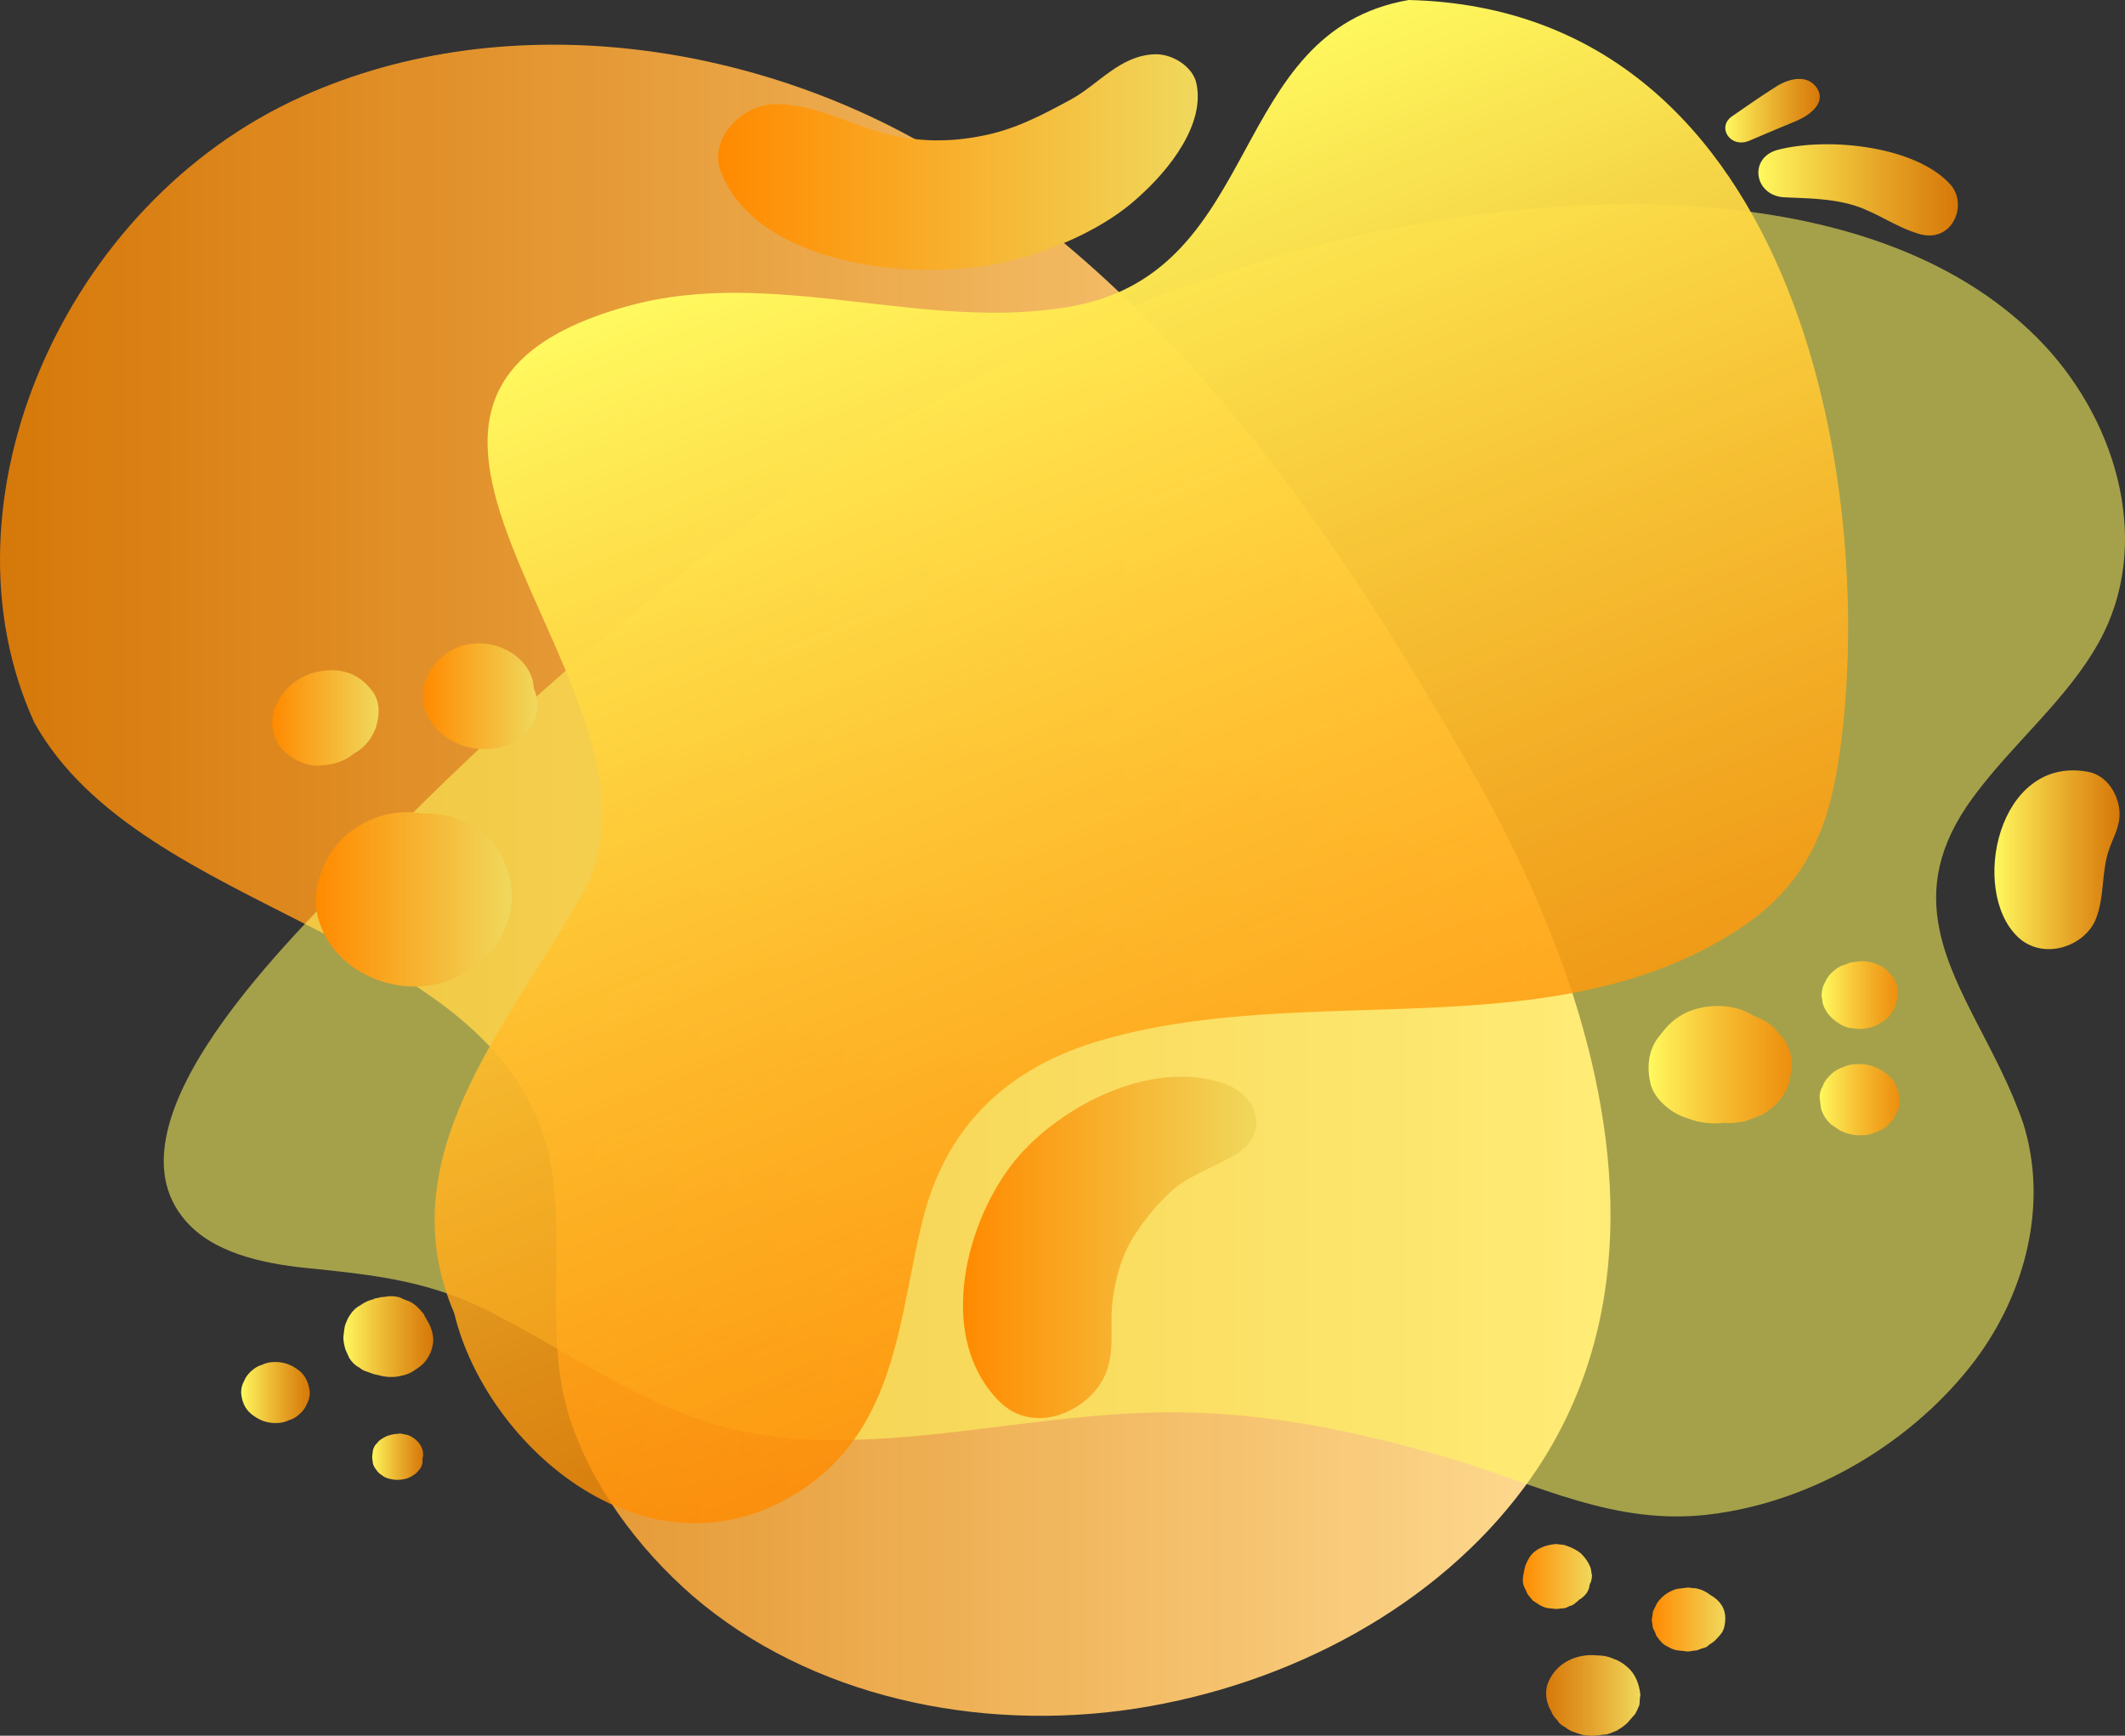 <svg width="1200" height="980" viewBox="0 0 1200 980" fill="none" xmlns="http://www.w3.org/2000/svg">
<rect x="0" y="0" width="1200" height="980" fill="#333333" stroke="none"/>
<path d="M888.592 562.782C874.219 518.091 853.737 474.677 831.459 435.733C759.233 309.322 669.76 174.293 537.167 90.658C432.961 24.899 288.511 1.277 170.291 54.586C35.902 114.919 -37.402 283.785 19.373 407.961C80.459 517.772 279.168 525.753 309.352 649.928C320.85 697.173 306.477 750.801 321.21 799.003C333.068 837.31 359.658 873.7 391.279 901.153C457.037 957.655 551.9 978.404 641.373 964.677C729.409 950.951 811.695 906.261 860.924 839.544C922.01 756.866 918.417 656.313 888.592 562.782Z" fill="url(#paint0_linear_265_14)"/>
<path opacity="0.56" d="M1095.21 524.795C1090.54 501.811 1093.77 477.87 1114.25 450.098C1136.53 419.772 1167.43 394.873 1185.4 362.313C1215.22 308.365 1196.54 240.371 1154.86 195.362C1062.51 96.404 878.89 105.661 753.483 136.306C625.921 167.59 503.749 230.156 404.933 308.046C334.145 363.59 266.591 423.284 205.505 487.127C168.494 525.753 51.353 635.883 107.408 692.065C124.297 708.984 152.684 714.091 177.118 716.326C214.129 720.157 243.235 723.668 276.653 740.586C333.067 769.316 378.343 806.665 445.897 812.091C516.685 817.518 586.754 798.046 657.542 797.407C713.239 796.769 767.857 808.261 820.319 823.903C869.547 838.587 911.589 861.251 964.411 855.186C1025.14 848.163 1081.55 812.73 1115.33 768.039C1144.08 729.733 1156.65 679.616 1142.64 634.606C1128.62 593.427 1102.39 560.228 1095.21 524.795Z" fill="#FFF95F"/>
<path d="M354.987 172.697C437.633 150.033 523.513 188.339 606.518 172.697C714.317 152.267 692.398 17.876 795.526 0C1018.67 5.427 1061.79 284.104 1037.71 432.86C1031.61 469.57 1019.03 499.257 984.533 522.88C877.812 595.023 736.596 551.928 617.657 588.639C564.476 605.238 533.574 639.713 521.357 687.596C507.702 740.906 507.343 804.43 453.803 840.502C368.282 897.961 274.856 817.837 256.53 741.544C219.16 654.078 284.917 581.616 326.959 508.195C396.31 395.831 158.433 226.645 354.987 172.697Z" fill="url(#paint1_linear_265_14)"/>
<path d="M675.51 46.606C673.354 37.668 662.215 30.326 652.154 30.645C632.391 31.284 620.533 47.564 604.722 56.182C588.193 65.121 572.742 73.42 553.338 76.932C536.809 80.124 519.92 80.124 503.391 76.293C481.472 71.186 462.787 59.694 439.79 58.736C418.589 58.098 399.904 78.847 407.091 97.042C427.573 149.713 516.686 160.248 569.867 147.479C595.739 141.094 624.126 128.645 642.811 111.407C660.418 95.766 680.9 69.909 675.51 46.606Z" fill="url(#paint2_linear_265_14)"/>
<path d="M691.679 611.942C648.2 596.619 593.582 627.583 570.585 658.547C543.995 693.981 529.621 756.228 564.117 791.023C583.521 810.815 614.423 797.088 623.766 776.977C629.874 763.889 626.641 749.844 628.078 736.118C629.515 723.03 633.108 708.984 640.654 697.492C646.763 687.915 654.668 678.339 663.651 670.678C673.712 662.697 686.648 658.547 697.788 651.844C716.473 640.99 711.442 618.964 691.679 611.942Z" fill="url(#paint3_linear_265_14)"/>
<path d="M301.446 388.808C301.446 387.531 301.087 386.573 301.087 385.296C298.572 372.847 285.276 363.59 271.622 363.27C253.655 362.632 239.641 376.358 238.923 392C238.204 408.919 254.733 422.964 273.418 422.964C278.808 422.964 285.277 421.687 290.307 419.134C298.931 414.665 303.243 406.684 303.602 398.065C303.243 394.554 302.884 391.681 301.446 388.808Z" fill="url(#paint4_linear_265_14)"/>
<path d="M259.045 462.547C252.218 459.993 245.032 459.036 238.564 459.355C228.143 457.44 216.644 459.036 206.583 464.143C194.366 470.208 185.742 480.423 181.789 491.596C177.837 501.172 177.118 511.707 180.712 521.603C188.976 546.502 219.16 562.143 247.547 555.44C266.951 550.651 282.761 535.01 287.432 517.772C292.822 496.384 283.12 471.804 259.045 462.547Z" fill="url(#paint5_linear_265_14)"/>
<path d="M210.176 390.084C206.224 384.977 201.193 380.827 194.366 379.231C188.616 377.954 185.023 378.273 179.633 379.231C173.884 380.189 167.416 383.7 163.463 387.53C159.151 391.68 157.714 394.553 155.199 399.661C154.121 402.534 153.762 405.407 153.762 408.28C153.762 411.472 154.48 414.664 155.918 417.537C156.996 420.41 158.792 422.964 161.667 425.198C164.182 427.433 167.057 429.348 170.291 430.306C173.525 431.902 177.118 432.54 180.711 432.221C187.539 431.902 194.725 429.987 199.756 425.517C200.474 425.198 201.193 424.56 201.912 424.241C202.99 423.283 204.427 422.644 205.146 421.687C206.583 420.41 208.38 418.175 209.458 416.579C210.177 415.302 210.895 414.026 211.255 413.068C211.973 411.791 212.332 410.833 212.692 409.237C214.488 402.853 214.488 395.83 210.176 390.084Z" fill="url(#paint6_linear_265_14)"/>
<path d="M1010.76 594.065C1009.69 589.915 1007.53 586.404 1004.3 583.212C1001.78 579.7 998.547 577.147 994.235 575.231C992.797 574.593 991.36 573.955 989.923 573.316C987.048 571.401 983.815 570.124 980.221 569.166C973.753 567.57 966.566 567.57 959.739 569.166C951.475 571.082 945.007 575.231 939.976 581.297C938.179 583.531 937.461 584.489 936.383 585.766C930.633 593.427 929.915 603.003 932.071 611.941C933.868 618.964 939.976 625.029 946.803 628.86C949.678 630.456 952.193 631.095 955.787 632.371C956.505 632.691 957.224 632.691 957.943 633.01C960.817 633.648 964.77 634.287 968.004 634.287C969.801 634.287 971.597 634.287 973.394 633.968C977.347 634.287 981.299 633.968 985.611 633.01C988.486 632.052 991.36 630.775 994.235 629.818C999.625 626.945 1003.94 623.114 1006.81 618.645C1009.33 615.134 1010.76 610.984 1011.12 606.834C1012.2 602.365 1012.2 598.215 1010.76 594.065Z" fill="url(#paint7_linear_265_14)"/>
<path d="M1071.13 556.078C1070.41 553.844 1069.33 551.609 1067.54 550.013C1066.1 548.098 1064.3 546.502 1061.79 545.225C1058.56 543.629 1054.96 542.671 1051.37 542.671C1050.29 542.671 1049.57 542.99 1048.49 542.99C1047.42 542.99 1046.7 543.31 1045.62 543.31C1045.62 543.31 1045.62 543.31 1045.26 543.31C1043.46 543.948 1042.03 544.587 1040.23 545.225H1039.87C1038.07 546.183 1036.64 547.14 1035.2 548.417C1031.96 551.29 1031.25 553.205 1029.45 557.036C1028.73 559.59 1028.37 562.144 1029.09 564.378C1029.09 566.932 1030.17 569.166 1031.61 571.401C1033.04 573.635 1034.84 575.231 1037 576.828C1039.15 578.424 1041.31 579.701 1044.18 580.339C1045.98 580.658 1047.78 580.658 1049.93 580.977C1053.88 580.977 1057.48 580.02 1060.71 578.424C1061.43 577.785 1062.15 577.466 1063.23 576.828C1063.23 576.828 1063.59 576.828 1063.59 576.508C1063.95 576.189 1064.66 575.87 1065.02 575.551C1066.46 574.274 1067.54 572.997 1068.26 571.72C1069.69 570.124 1070.41 568.209 1070.77 566.293C1072.21 562.463 1072.21 559.271 1071.13 556.078Z" fill="url(#paint8_linear_265_14)"/>
<path d="M1071.85 615.772C1070.77 612.26 1068.98 609.388 1066.1 606.834C1064.66 605.876 1062.87 604.599 1061.43 603.642C1057.84 601.726 1053.88 600.769 1049.93 600.769C1046.7 600.769 1043.82 601.088 1041.31 602.365C1038.43 603.322 1035.92 604.599 1034.12 606.514C1031.97 608.43 1030.17 610.664 1029.45 612.899C1028.01 615.453 1027.29 618.006 1027.65 620.56L1028.37 625.987C1029.45 629.498 1031.25 632.371 1034.12 634.925C1035.56 635.883 1037.36 637.159 1038.79 638.117C1042.39 640.032 1046.34 640.99 1050.29 640.99C1053.53 640.99 1056.4 640.671 1058.91 639.394C1061.79 638.436 1064.3 637.159 1066.1 635.244C1068.26 633.329 1070.05 631.094 1070.77 628.86C1072.21 626.306 1072.93 623.752 1072.57 621.199C1072.57 619.283 1072.21 617.368 1071.85 615.772Z" fill="url(#paint9_linear_265_14)"/>
<path d="M1178.93 435.733C1128.27 426.476 1112.1 502.769 1139.41 528.945C1153.78 542.671 1177.49 534.371 1183.6 518.73C1188.63 505.961 1186.48 492.235 1191.15 479.147C1193.66 472.124 1197.26 466.378 1196.9 458.717C1196.54 449.14 1190.07 437.648 1178.93 435.733Z" fill="url(#paint10_linear_265_14)"/>
<path d="M1101.32 104.065C1081.55 82.358 1032.32 77.251 1003.94 84.593C987.049 89.062 990.642 110.769 1007.89 111.407C1021.54 112.046 1034.48 112.046 1047.78 116.195C1060.35 120.345 1070.41 128.007 1082.99 131.837C1102.39 138.222 1111.74 115.557 1101.32 104.065Z" fill="url(#paint11_linear_265_14)"/>
<path d="M1025.86 49.479C1020.47 41.818 1010.41 44.371 1003.58 48.521C994.954 53.948 986.69 59.694 978.425 65.44C969.082 71.505 976.988 83.955 987.767 79.486C996.751 75.655 1005.73 71.824 1015.08 67.994C1022.26 64.802 1031.61 57.779 1025.86 49.479Z" fill="url(#paint12_linear_265_14)"/>
<path d="M241.079 745.375C240.72 745.375 240.72 745.055 241.079 745.375C240.72 744.417 240.001 743.459 239.641 742.821V742.502C239.282 741.863 238.563 740.906 237.845 740.267C236.048 738.033 233.892 736.117 231.377 734.84C229.58 734.202 227.784 733.564 225.987 732.606C222.753 731.648 219.879 731.648 216.645 732.287C215.207 732.287 214.129 732.606 213.051 732.925C212.692 732.925 211.973 732.925 211.614 733.244C211.255 733.244 211.254 733.245 210.895 733.564C208.02 734.202 205.505 735.479 203.349 737.075C200.834 738.352 199.037 740.267 197.6 742.502C196.522 744.098 195.804 745.694 195.085 747.609C194.366 749.525 194.366 751.759 194.007 753.994C193.647 756.547 194.366 759.42 195.085 761.974C195.804 763.57 196.522 765.166 197.241 766.762C198.678 768.997 200.475 770.912 202.99 772.189C204.427 773.466 205.865 774.104 208.021 774.743C209.817 775.381 211.255 776.02 213.411 776.339C217.723 777.616 222.394 777.935 227.065 776.658C230.299 776.02 232.814 774.743 235.33 772.828C237.845 771.231 240.001 769.316 241.438 766.762C243.594 763.57 244.672 759.74 244.672 755.909C244.313 752.078 243.235 748.567 241.079 745.375Z" fill="url(#paint13_linear_265_14)"/>
<path d="M238.923 821.987C238.923 820.71 238.923 819.752 238.564 818.476C237.845 816.241 236.767 814.645 234.971 813.049C233.174 811.453 231.018 810.176 228.503 809.857C227.065 809.537 225.987 809.218 224.55 809.538C223.831 809.538 221.316 809.857 220.597 810.176C218.801 810.495 217.004 811.453 215.567 812.41C214.489 813.049 213.77 813.687 213.052 814.645C211.614 815.922 210.895 817.518 210.536 819.114C210.536 820.391 210.177 821.349 210.177 822.625C210.177 823.902 210.536 824.86 210.536 826.137C210.895 827.733 211.974 829.329 213.052 830.606C213.77 831.563 214.489 832.202 215.567 832.84C217.004 834.117 218.801 834.756 220.597 835.075C223.113 835.713 225.628 835.713 228.503 835.075C230.299 834.756 232.096 833.798 233.533 832.84C234.611 832.202 235.33 831.563 236.048 830.606C237.486 829.329 238.205 827.733 238.564 826.137C238.564 824.541 238.564 823.264 238.923 821.987Z" fill="url(#paint14_linear_265_14)"/>
<path d="M169.213 774.104C165.26 770.912 160.949 768.997 155.559 768.997C153.043 768.997 150.528 769.316 148.012 770.593C145.497 771.231 143.701 772.508 141.904 774.104C140.107 775.7 138.67 777.616 137.951 779.531C136.873 781.446 136.155 783.681 136.155 786.235C136.514 790.704 137.951 795.173 141.904 798.365C145.857 801.557 150.169 803.472 155.559 803.472C158.074 803.472 160.589 803.153 163.105 801.876C165.62 801.238 167.416 799.961 169.213 798.365C171.01 796.769 172.447 794.854 173.166 792.938C174.244 791.023 174.962 788.788 174.962 786.235C174.603 781.766 172.806 776.977 169.213 774.104Z" fill="url(#paint15_linear_265_14)"/>
<path d="M898.294 885.511C897.216 882.319 895.419 879.765 892.904 877.212C890.748 875.296 887.514 873.7 884.639 872.742C884.28 872.742 884.28 872.742 883.921 872.423C882.483 872.104 880.687 872.104 879.249 871.785H878.89C872.781 872.104 866.314 874.658 863.439 879.765C862.361 881.681 861.283 883.596 860.924 885.83C860.205 889.342 859.127 893.172 860.924 896.365C861.642 897.642 862.002 898.918 862.72 900.195C863.798 901.472 864.517 902.43 865.595 903.707C867.032 904.664 868.11 905.303 869.548 906.26C871.704 907.537 873.86 908.176 876.375 908.176C878.172 908.495 879.609 908.495 881.406 908.176C883.202 908.176 884.639 907.856 886.077 906.899C887.514 906.58 888.951 905.941 890.029 904.664C890.748 904.345 891.107 904.026 891.467 903.387C893.263 902.43 895.06 900.834 896.138 899.237C896.857 897.961 897.575 896.684 897.575 895.088C897.575 894.768 897.935 894.449 897.935 894.13C897.935 893.811 897.935 893.811 898.294 893.492C898.653 892.534 899.012 890.619 899.012 889.342C898.653 888.703 898.653 886.788 898.294 885.511Z" fill="url(#paint16_linear_265_14)"/>
<path d="M973.753 909.772C973.035 907.218 971.598 904.984 969.442 903.068C968.364 902.111 966.926 901.153 965.848 900.515C963.692 898.919 961.536 897.642 958.662 897.003C957.943 896.684 956.865 896.684 955.787 896.684C954.709 896.365 953.99 896.365 952.912 896.365C951.115 896.684 949.678 896.684 947.882 897.003H947.522C944.288 897.642 941.054 899.557 938.539 901.792C937.461 903.068 936.383 904.026 935.664 905.303C935.305 905.941 934.946 906.899 934.586 907.538C934.227 908.176 933.868 908.814 933.509 909.772C933.149 911.368 933.149 912.645 932.79 914.241C932.79 915.199 932.79 915.837 933.149 916.795C933.149 917.753 933.149 918.391 933.509 919.349C934.227 920.625 934.946 922.222 935.305 923.499C935.665 924.137 936.383 924.775 936.742 925.414C938.539 927.648 938.898 928.287 942.132 929.883C943.569 930.841 945.366 931.479 947.163 931.798H947.522C949.319 932.117 951.116 932.117 952.553 932.437C953.631 932.437 954.35 932.437 955.428 932.117C956.506 932.117 957.224 931.798 958.302 931.798C959.739 931.16 961.536 930.521 962.973 930.202C963.692 929.883 964.411 929.564 964.77 928.925C965.848 928.287 967.645 927.01 968.363 926.371C969.082 925.733 969.441 925.095 970.16 924.456C971.957 922.541 973.035 921.264 973.753 918.391C974.472 915.199 974.472 912.326 973.753 909.772Z" fill="url(#paint17_linear_265_14)"/>
<path d="M918.776 941.056C916.62 939.14 914.104 937.544 911.23 936.587C908.355 935.31 905.48 934.671 902.247 934.671C896.497 934.033 890.748 934.99 885.717 937.544C879.968 940.417 876.015 945.205 873.859 950.951C873.141 953.505 873.141 954.782 873.141 956.697C873.141 958.293 873.5 960.528 874.219 962.443C874.578 963.72 875.297 964.997 876.016 966.274C876.734 968.189 877.812 969.785 879.609 971.381C879.968 972.339 880.687 972.977 881.406 973.616C882.124 974.254 883.202 974.893 883.921 975.212C885.358 976.489 887.155 977.446 889.311 978.085C892.545 979.362 894.701 980 899.012 980C900.809 980 904.043 979.681 905.84 979.362C906.199 979.362 906.199 979.362 906.559 979.362H906.918C908.355 979.043 911.589 977.766 913.026 977.127C913.026 977.127 913.386 977.127 913.386 976.808C914.823 976.169 917.338 974.254 918.416 973.297L918.776 972.977C919.494 972.339 922.01 969.147 922.729 968.508L923.088 968.189C923.807 967.232 925.244 964.039 925.603 963.082C925.962 962.124 925.962 960.528 925.962 959.889C925.962 958.932 926.322 957.655 926.322 956.697C925.603 950.632 923.447 944.886 918.776 941.056Z" fill="url(#paint18_linear_265_14)"/>
<defs>
<linearGradient id="paint0_linear_265_14" x1="0.437" y1="497.207" x2="909.53" y2="497.207" gradientUnits="userSpaceOnUse">
<stop stop-color="#FF8A00" stop-opacity="0.8"/>
<stop offset="0.996" stop-color="#FFDD95"/>
</linearGradient>
<linearGradient id="paint1_linear_265_14" x1="767.776" y1="714.831" x2="517.969" y2="104.239" gradientUnits="userSpaceOnUse">
<stop stop-color="#FF8A00" stop-opacity="0.8"/>
<stop offset="1" stop-color="#FFF95F"/>
</linearGradient>
<linearGradient id="paint2_linear_265_14" x1="405.639" y1="91.674" x2="676.49" y2="91.674" gradientUnits="userSpaceOnUse">
<stop stop-color="#FF8A00"/>
<stop offset="1" stop-color="#F0D85C"/>
</linearGradient>
<linearGradient id="paint3_linear_265_14" x1="543.762" y1="704.24" x2="709.397" y2="704.24" gradientUnits="userSpaceOnUse">
<stop stop-color="#FF8A00"/>
<stop offset="1" stop-color="#F0D85C"/>
</linearGradient>
<linearGradient id="paint4_linear_265_14" x1="238.706" y1="392.799" x2="303.198" y2="392.799" gradientUnits="userSpaceOnUse">
<stop stop-color="#FF8A00"/>
<stop offset="1" stop-color="#F0D85C"/>
</linearGradient>
<linearGradient id="paint5_linear_265_14" x1="178.319" y1="507.977" x2="288.654" y2="507.977" gradientUnits="userSpaceOnUse">
<stop stop-color="#FF8A00"/>
<stop offset="1" stop-color="#F0D85C"/>
</linearGradient>
<linearGradient id="paint6_linear_265_14" x1="153.846" y1="405.346" x2="213.998" y2="405.346" gradientUnits="userSpaceOnUse">
<stop stop-color="#FF8A00"/>
<stop offset="1" stop-color="#F0D85C"/>
</linearGradient>
<linearGradient id="paint7_linear_265_14" x1="931.363" y1="600.896" x2="1011.97" y2="600.896" gradientUnits="userSpaceOnUse">
<stop stop-color="#FFF95F"/>
<stop offset="0.996" stop-color="#FF8A00" stop-opacity="0.8"/>
<stop offset="0.996" stop-color="#FFF95F"/>
<stop offset="0.996" stop-color="#FF8A00" stop-opacity="0.8"/>
</linearGradient>
<linearGradient id="paint8_linear_265_14" x1="1028.9" y1="561.672" x2="1071.83" y2="561.672" gradientUnits="userSpaceOnUse">
<stop stop-color="#FFF95F"/>
<stop offset="0.996" stop-color="#FF8A00" stop-opacity="0.8"/>
</linearGradient>
<linearGradient id="paint9_linear_265_14" x1="1027.04" y1="621.081" x2="1072.74" y2="621.081" gradientUnits="userSpaceOnUse">
<stop stop-color="#FFF95F"/>
<stop offset="0.996" stop-color="#FF8A00" stop-opacity="0.8"/>
</linearGradient>
<linearGradient id="paint10_linear_265_14" x1="1126.19" y1="485.35" x2="1197.06" y2="485.35" gradientUnits="userSpaceOnUse">
<stop stop-color="#FFF95F"/>
<stop offset="0.996" stop-color="#FF8A00" stop-opacity="0.8"/>
</linearGradient>
<linearGradient id="paint11_linear_265_14" x1="992.887" y1="107.193" x2="1105.65" y2="107.193" gradientUnits="userSpaceOnUse">
<stop stop-color="#FFF95F"/>
<stop offset="0.996" stop-color="#FF8A00" stop-opacity="0.8"/>
</linearGradient>
<linearGradient id="paint12_linear_265_14" x1="974.125" y1="62.477" x2="1027.59" y2="62.477" gradientUnits="userSpaceOnUse">
<stop stop-color="#FFF95F"/>
<stop offset="0.996" stop-color="#FF8A00" stop-opacity="0.8"/>
</linearGradient>
<linearGradient id="paint13_linear_265_14" x1="193.744" y1="754.799" x2="244.194" y2="754.799" gradientUnits="userSpaceOnUse">
<stop stop-color="#FFF95F"/>
<stop offset="0.996" stop-color="#FF8A00" stop-opacity="0.8"/>
</linearGradient>
<linearGradient id="paint14_linear_265_14" x1="209.684" y1="822.036" x2="238.88" y2="822.036" gradientUnits="userSpaceOnUse">
<stop stop-color="#FFF95F"/>
<stop offset="0.996" stop-color="#FF8A00" stop-opacity="0.8"/>
</linearGradient>
<linearGradient id="paint15_linear_265_14" x1="135.997" y1="786.142" x2="174.734" y2="786.142" gradientUnits="userSpaceOnUse">
<stop stop-color="#FFF95F"/>
<stop offset="0.996" stop-color="#FF8A00" stop-opacity="0.8"/>
</linearGradient>
<linearGradient id="paint16_linear_265_14" x1="859.506" y1="890.479" x2="898.795" y2="890.479" gradientUnits="userSpaceOnUse">
<stop stop-color="#FF8A00"/>
<stop offset="1" stop-color="#F0D85C"/>
</linearGradient>
<linearGradient id="paint17_linear_265_14" x1="932.541" y1="914.036" x2="974.254" y2="914.036" gradientUnits="userSpaceOnUse">
<stop stop-color="#FF8A00"/>
<stop offset="1" stop-color="#F0D85C"/>
</linearGradient>
<linearGradient id="paint18_linear_265_14" x1="872.935" y1="957.45" x2="925.827" y2="957.45" gradientUnits="userSpaceOnUse">
<stop stop-color="#FF8A00" stop-opacity="0.8"/>
<stop offset="1" stop-color="#F0D85C"/>
</linearGradient>
</defs>
</svg>
